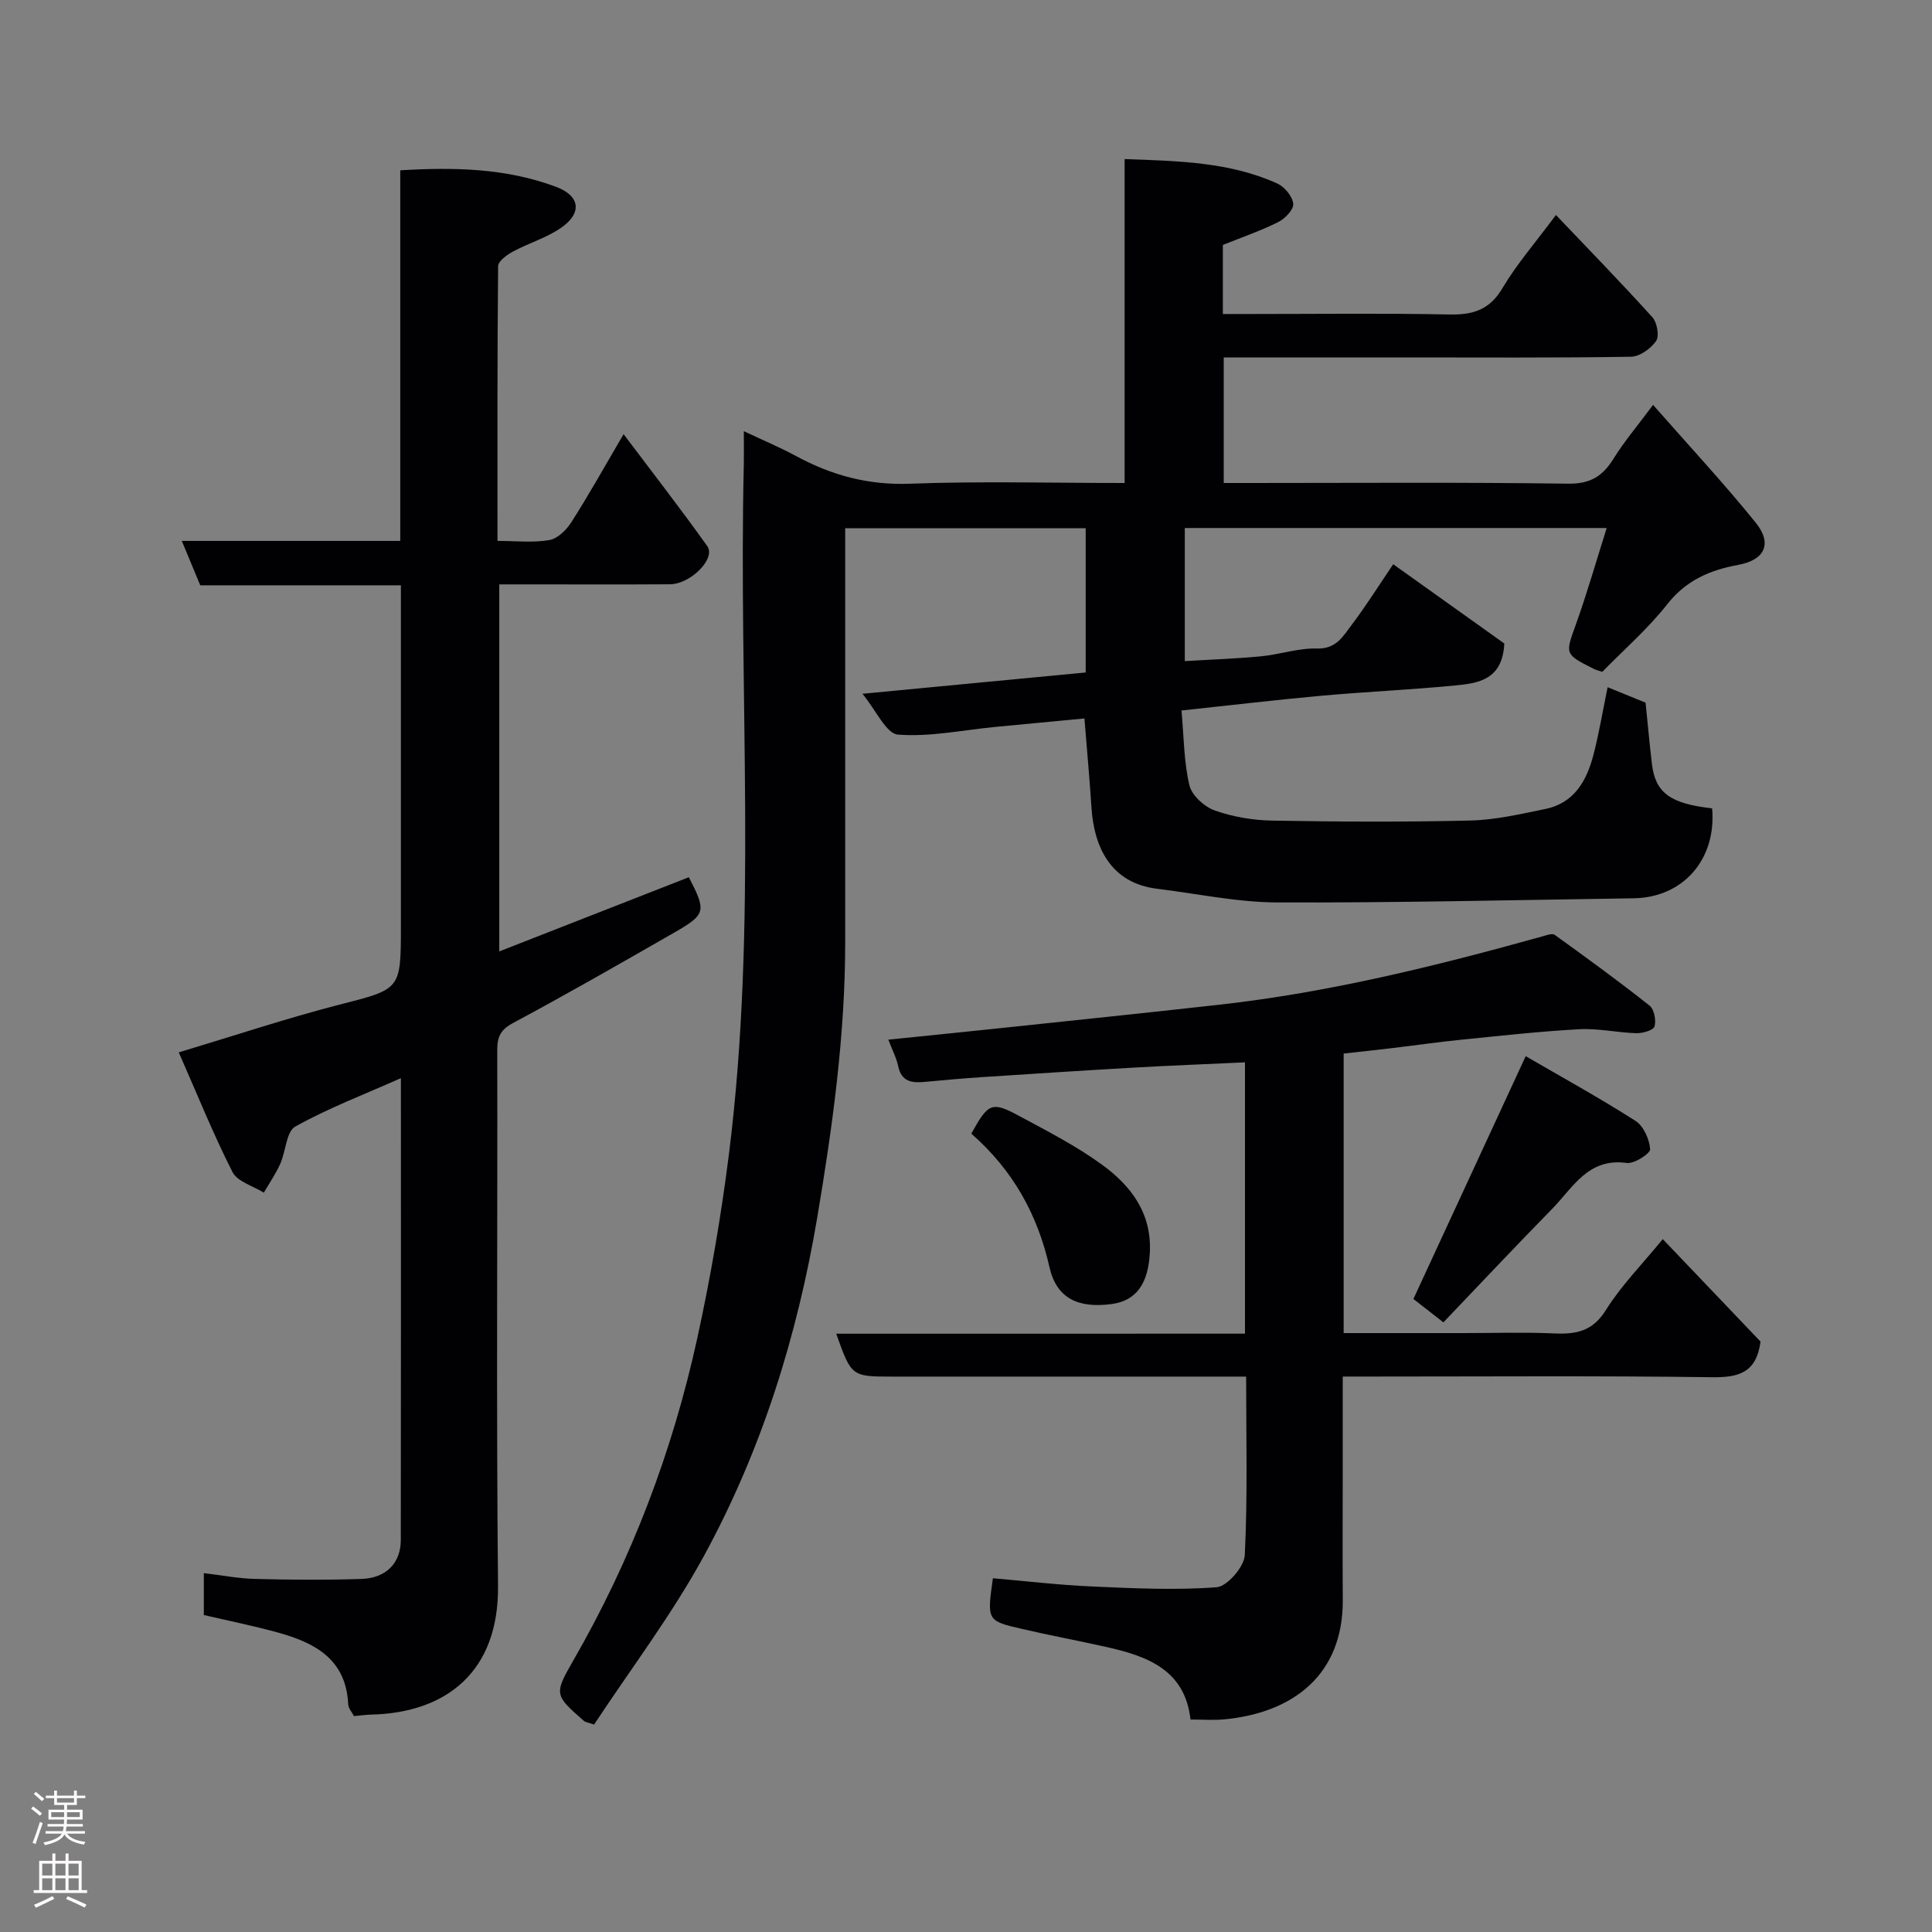 <svg enable-background="new 0 0 400 400" viewBox="0 0 400 400" xmlns="http://www.w3.org/2000/svg"><rect x="0" y="0" width="400" height="400" fill="#808080" stroke="none"/><g fill="#010103"><path d="m154 89.27c4.16 1.96 7.58 3.4 10.82 5.15 7.36 3.99 14.94 6.05 23.53 5.73 14.63-.55 29.29-.15 44.49-.15 0-22.31 0-44.36 0-67.07 11.16.41 21.75.59 31.64 5.08 1.49.68 3.11 2.65 3.27 4.18.13 1.17-1.69 3.08-3.09 3.78-3.61 1.81-7.47 3.13-11.48 4.74v14.3h5.85c13.67 0 27.34-.18 41 .1 4.89.1 8.34-.91 11.03-5.44 2.98-5.03 6.89-9.51 11.08-15.16 6.74 7.08 13.49 14 19.97 21.18.98 1.08 1.47 3.89.77 4.91-1.09 1.58-3.4 3.23-5.21 3.26-15.68.25-31.34.14-47.01.14-12.32 0-24.63 0-37.3 0v26h5.34c22 0 44-.17 65.99.14 4.61.06 7.15-1.58 9.4-5.21 2.2-3.56 4.95-6.78 8.16-11.1 7.45 8.48 14.64 16.2 21.25 24.38 3.49 4.32 1.91 7.73-3.6 8.74-5.9 1.08-10.81 3.19-14.73 8.17-3.99 5.07-8.95 9.39-13.44 13.98-.83-.28-1.29-.39-1.7-.59-6.17-3.11-5.98-3.04-3.75-9.26 2.29-6.39 4.16-12.93 6.37-19.93-29.59 0-58.32 0-87.35 0v27.56c5.38-.33 10.6-.5 15.79-1 3.88-.37 7.74-1.73 11.58-1.61 3.99.12 5.42-2.57 7.19-4.91 2.94-3.89 5.54-8.03 8.59-12.54 7.94 5.67 15.73 11.22 23 16.41-.36 7.55-5.41 8.23-10.2 8.69-9.18.89-18.41 1.29-27.59 2.12-9.44.85-18.86 1.98-29.04 3.06.49 5.45.48 10.6 1.63 15.47.49 2.1 3.09 4.47 5.26 5.23 3.78 1.34 7.95 2.03 11.97 2.1 13.66.24 27.34.31 40.99-.02 5.17-.13 10.36-1.34 15.47-2.39 6.07-1.24 8.62-5.95 10.01-11.37 1.12-4.38 1.87-8.86 2.89-13.84 2.68 1.09 5.26 2.14 7.86 3.2.44 4.24.81 8.5 1.32 12.74.72 5.95 3.82 8.18 12.46 9.14.92 10.54-5.97 18.47-16.26 18.62-24.6.36-49.2.95-73.79.86-8.29-.03-16.58-1.82-24.86-2.83-9.51-1.16-13.06-8.47-13.6-16.88-.38-5.9-.92-11.78-1.45-18.38-6.23.59-12.39 1.17-18.56 1.76-6.7.65-13.45 2.1-20.05 1.58-2.43-.19-4.5-5-7.35-8.45 16.47-1.57 31.27-2.99 46.22-4.41 0-10.25 0-19.88 0-29.86-16.41 0-32.8 0-49.79 0v5.31c0 26.83.01 53.66 0 80.49-.01 19.13-2.6 37.95-5.77 56.79-4.16 24.69-11.52 48.24-23.45 70.13-6.69 12.27-15.24 23.52-22.77 34.96-1.54-.52-1.87-.54-2.06-.71-6.08-5.35-6.32-5.49-2.27-12.51 12.07-20.94 20.55-43.26 25.7-66.79 2.75-12.58 4.94-25.33 6.55-38.1 5.97-47.5 1.95-95.26 3.08-142.88.04-1.94 0-3.88 0-6.79z"/><path d="m129.11 89.89c6.23 8.28 11.94 15.62 17.33 23.19 1.81 2.55-3.45 7.87-7.76 7.89-9.83.06-19.66.02-29.49.02-1.82 0-3.64 0-5.82 0v75.99c13.16-5.15 26.19-10.25 39.25-15.36 3.64 7.05 3.56 7.68-3.04 11.47-11.05 6.34-22.1 12.68-33.32 18.69-2.62 1.4-3.32 2.87-3.31 5.62.08 36.99-.21 73.98.16 110.96.18 17.73-10.68 26.27-26.28 26.63-1.11.03-2.22.19-3.54.31-.38-.75-1.16-1.59-1.2-2.47-.44-9.32-6.91-12.72-14.55-14.83-4.99-1.38-10.08-2.4-15.34-3.63 0-2.52 0-5.13 0-8.67 3.67.43 7.16 1.12 10.67 1.2 7.33.19 14.67.25 21.99 0 5.11-.18 8.11-3.3 8.12-8.04.05-31.65.02-63.31.02-95.64-7.58 3.37-15 6.19-21.86 10.02-1.88 1.05-1.96 5.14-3.12 7.72-.93 2.08-2.25 3.99-3.4 5.97-2.22-1.4-5.47-2.27-6.49-4.28-4.02-7.92-7.34-16.19-11.12-24.77 11.66-3.5 22.25-7.03 33.04-9.82 12.88-3.3 12.95-3.03 12.95-16.17 0-21.66 0-43.32 0-64.98 0-1.8 0-3.6 0-5.73-14.03 0-27.63 0-41.54 0-1.24-2.98-2.39-5.76-3.82-9.19h45.23c0-25.73 0-51 0-76.73 11.2-.67 21.94-.44 32.25 3.42 5 1.87 5.45 5.44 1.05 8.48-3.02 2.09-6.71 3.17-9.98 4.93-1.24.67-3.05 1.98-3.06 3.01-.19 18.79-.13 37.57-.13 56.89 3.85 0 7.37.41 10.72-.17 1.7-.29 3.53-2.07 4.55-3.67 3.59-5.6 6.83-11.43 10.84-18.26z"/><path d="m257.76 276.12c0-19.1 0-37.36 0-56.17-7.8.36-15.34.65-22.88 1.08-10.54.6-21.07 1.29-31.6 1.98-3.93.26-7.86.61-11.78.98-2.65.25-4.85.03-5.54-3.24-.36-1.72-1.21-3.33-2.04-5.5 7.49-.77 14.75-1.49 22.01-2.26 15.49-1.64 30.99-3.24 46.47-4.97 22.74-2.54 44.87-8.01 66.86-14.13.86-.24 2.1-.72 2.62-.34 6.63 4.77 13.23 9.57 19.63 14.64.97.76 1.41 3.05 1.04 4.32-.23.79-2.45 1.44-3.76 1.4-3.94-.11-7.89-1.03-11.79-.82-8.2.44-16.37 1.36-24.54 2.18-4.72.47-9.42 1.16-14.14 1.72-3.36.4-6.73.76-10.13 1.14v57.87h25.01c6.16 0 12.34-.21 18.49.07 4.56.21 8.01-.38 10.78-4.82 3.17-5.08 7.49-9.45 11.79-14.7 6.88 7.21 13.69 14.35 20.24 21.21-.86 6.45-4.5 7.45-10.03 7.38-23.47-.32-46.96-.14-70.45-.14-1.8 0-3.61 0-6.02 0v19.15c0 9-.06 17.99.01 26.99.13 15.72-10.42 23.51-24.59 24.84-2.14.2-4.32.03-6.94.03-1.13-10.2-8.81-13.08-17.24-14.98-5.87-1.32-11.8-2.42-17.66-3.78-7.26-1.67-7.24-1.74-6.01-10.49 6.78.58 13.61 1.4 20.45 1.7 8.62.38 17.3.81 25.87.16 2.19-.17 5.71-4.24 5.83-6.65.6-12.1.28-24.24.28-36.96-2.14 0-3.91 0-5.68 0-22.49 0-44.98 0-67.47 0-8.56 0-8.56 0-11.72-8.88 28.19-.01 56.23-.01 84.63-.01z"/><path d="m298.84 273.78c-3.06-2.39-4.86-3.79-6.21-4.84 7.67-16.58 15.26-32.98 23.25-50.27 7.12 4.14 15.07 8.51 22.71 13.38 1.68 1.07 2.91 3.81 3.05 5.88.06.89-3.3 3.07-4.85 2.85-7.96-1.12-11.12 5.09-15.41 9.48-7.59 7.74-15.01 15.64-22.54 23.52z"/><path d="m201.1 234.71c3.52-6.37 4.23-6.73 9.92-3.66 5.86 3.16 11.85 6.22 17.2 10.13 5.96 4.35 10.28 10.02 9.84 18.21-.33 6.28-2.74 9.89-7.85 10.59-7.04.96-11.47-1.22-12.92-7.59-2.46-10.91-7.54-20.1-16.19-27.68z"/></g><path d="m6.44 374.46.42-.45c.65.47 1.27.95 1.85 1.44l-.45.49c-.65-.56-1.25-1.06-1.82-1.48m.93 7.33-.63-.26c.55-1.36 1.05-2.8 1.52-4.33.19.1.38.19.59.27-.46 1.29-.95 2.73-1.48 4.32m-.38-10.38.44-.42c.43.34 1.01.82 1.74 1.44l-.49.49c-.53-.51-1.09-1.01-1.69-1.51m2.5.35h1.72v-1.04h.59v1.04h3.52v-1.04h.59v1.04h1.75v.53h-1.75v1.42h-2.03v.97h3.22v2.03h-3.24c0 .35-.01.66-.03.93h3.32v.53h-3.37c-.03.27-.08.58-.15.94h3.96v.53h-3.71c.67.92 1.93 1.48 3.79 1.68-.13.24-.23.44-.29.59-2.13-.38-3.48-1.08-4.04-2.12-.43.97-1.77 1.72-4.03 2.23-.09-.19-.2-.37-.33-.55 2.1-.42 3.37-1.03 3.81-1.83h-3.36v-.53h3.58c.08-.29.13-.61.16-.94h-3.33v-.53h3.39c.02-.27.04-.58.04-.93h-3.23v-2.03h3.25v-.97h-2.07v-1.42h-1.73zm1.12 3.44v1h2.65c.01-.3.02-.44.01-.4v-.25-.35zm1.19-2h3.52v-.91h-3.52zm4.71 2h-2.63v.59c0 .16-.01.28-.01.4h2.64z" fill="#fcfafa"/><path d="m13.56 383.74h.63v1.52h2.72v6.07h1.13v.6h-11.06v-.6h1.13v-6.07h2.73v-1.52h.63v1.52h2.1v-1.52zm-2.69 8.83.38.56c-1.24.63-2.53 1.25-3.85 1.85-.1-.21-.21-.42-.34-.63 1.36-.55 2.63-1.15 3.81-1.78m-2.13-4.27h2.1v-2.45h-2.1zm0 3.04h2.1v-2.46h-2.1zm2.72-3.04h2.1v-2.45h-2.1zm0 3.04h2.1v-2.46h-2.1zm6.07 3.6c-1.41-.71-2.7-1.3-3.86-1.78l.35-.56c1.45.62 2.75 1.19 3.88 1.72zm-1.25-9.09h-2.1v2.45h2.1zm-2.09 5.49h2.1v-2.46h-2.1z" fill="#fcfafa"/></svg>